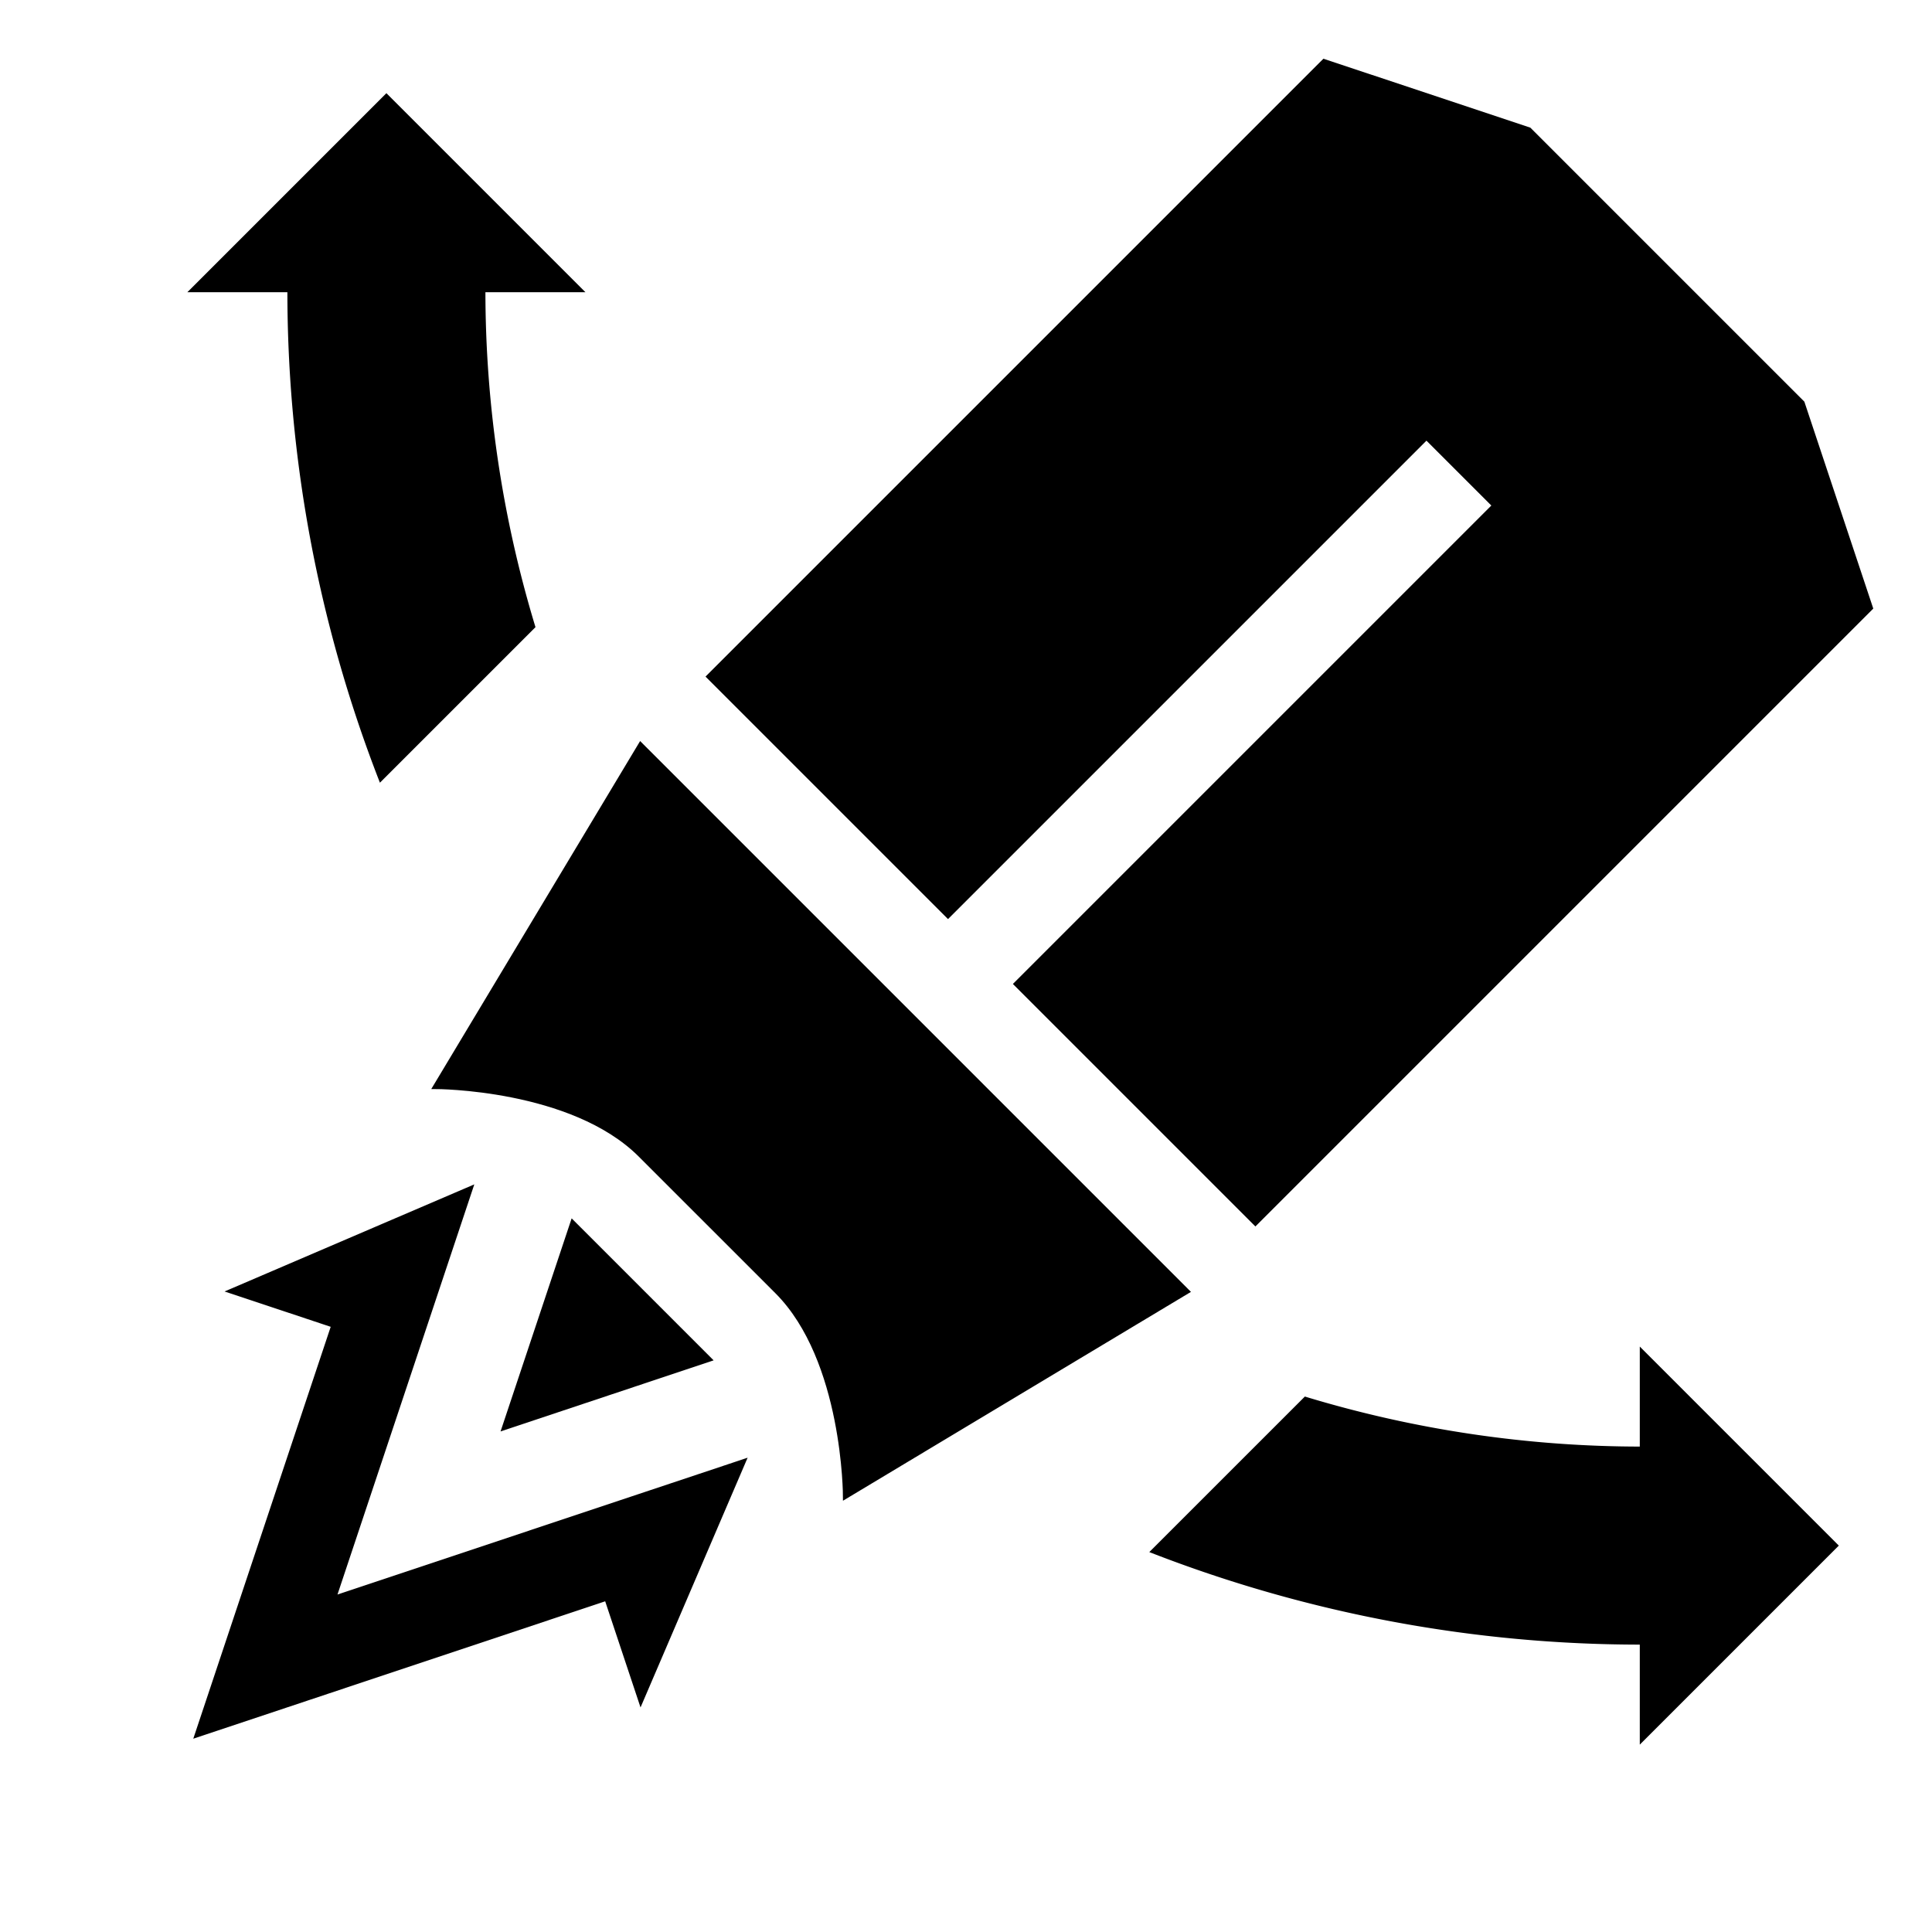 <svg xmlns="http://www.w3.org/2000/svg" width="400" height="400" viewBox="0 0 400 400">
  <defs>
    <style>
      .cls-1 {
        stroke: #000;
        stroke-width: 1px;
        fill-rule: evenodd;
      }
    </style>
  </defs>
  <path id="vtol" class="cls-1" d="M259.918,253.219l-49.5-49.5,99.053-99.053L295.331,90.527,196.278,189.58l-49.5-49.5L274.134,12.729l42.435,14.134,56.568,56.569,14.134,42.435Zm-84.894,56.61s0.008-28.292-14.134-42.435L132.606,239.11c-14.143-14.142-42.435-14.134-42.435-14.134l42.459-70.743L245.767,267.37Zm-28.2-28.4-42.4,14.146,14.146-42.4ZM97.372,246.112l-28.29,84.806,84.806-28.29L132.674,352.1l-7.06-21.2-84.806,28.29L69.1,274.386l-21.2-7.06Z"/>
  <path id="arrow" class="cls-1" d="M380,320l-40,40V340a279.278,279.278,0,0,1-101.154-18.846L270.3,289.705A239.953,239.953,0,0,0,340,300V280ZM110.3,129.705L78.846,161.154A279.282,279.282,0,0,1,60,60H40L80,20l40,40H100A239.954,239.954,0,0,0,110.3,129.705Z"/>
</svg>
